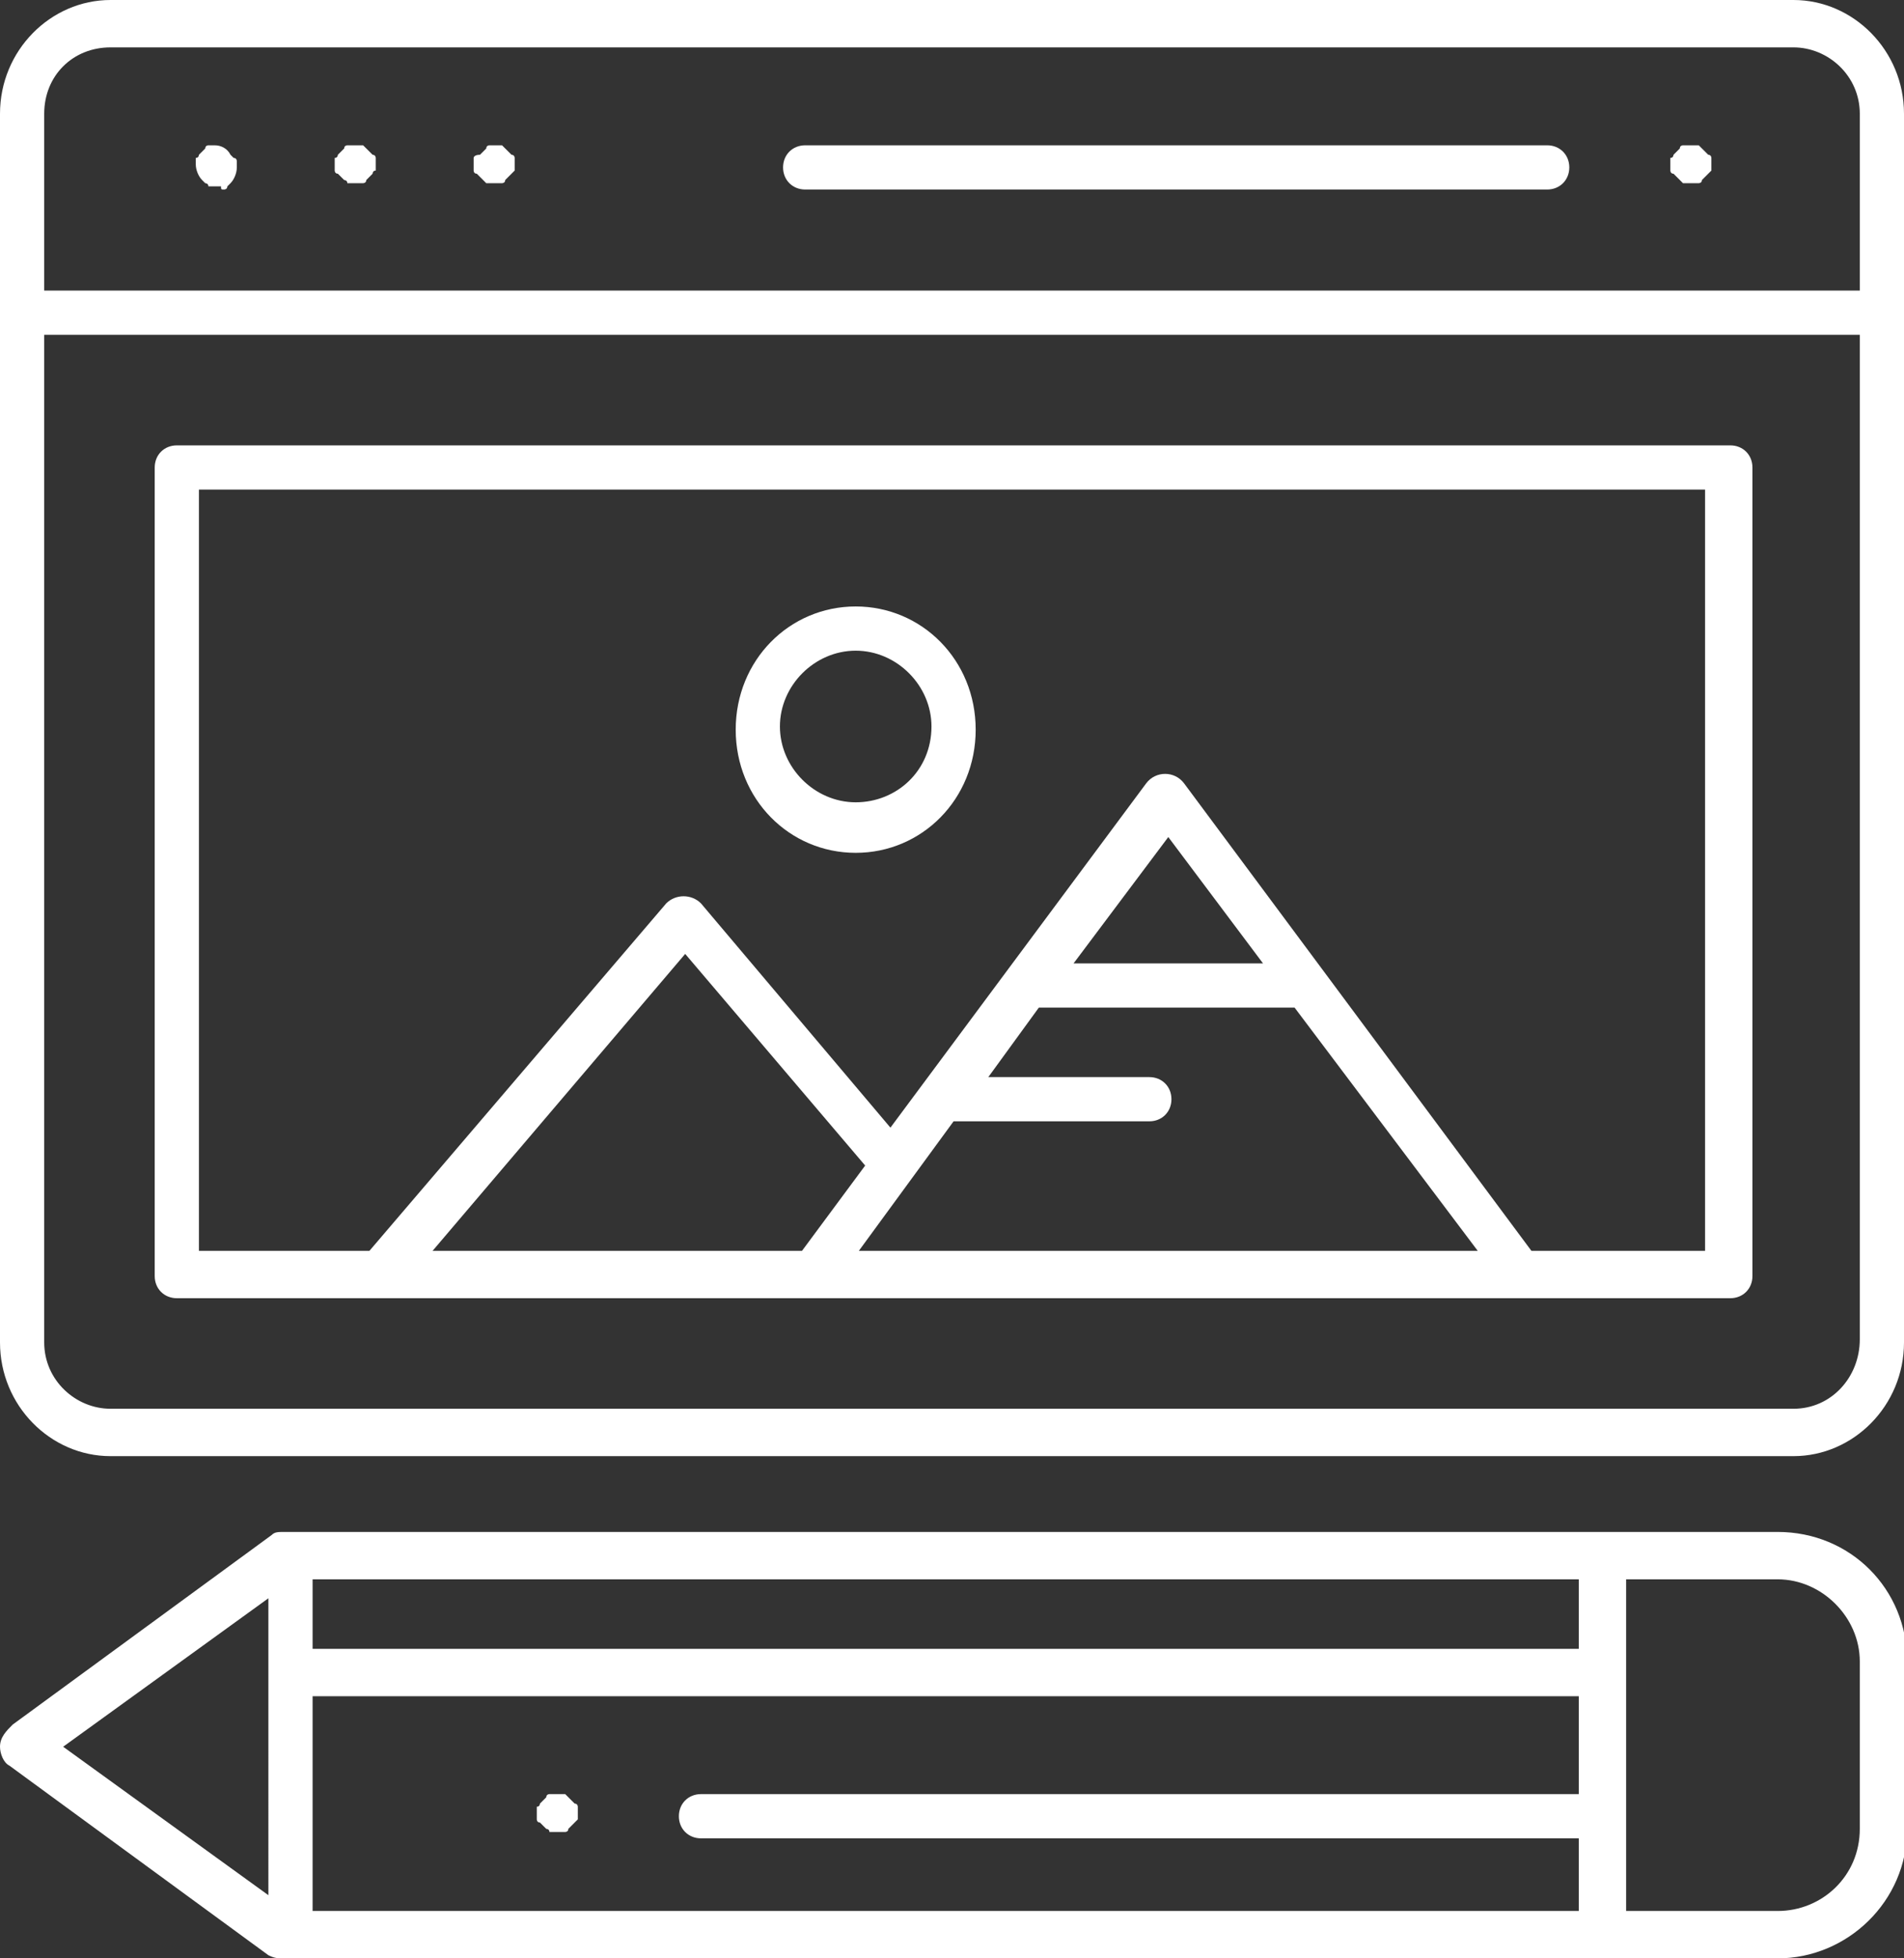 <?xml version="1.0" encoding="utf-8"?>
<!-- Generator: Adobe Illustrator 21.1.0, SVG Export Plug-In . SVG Version: 6.00 Build 0)  -->
<svg version="1.1" id="レイヤー_1" xmlns="http://www.w3.org/2000/svg" xmlns:xlink="http://www.w3.org/1999/xlink" x="0px"
	 y="0px" width="60.3px" height="62px" viewBox="0 0 60.3 62" style="enable-background:new 0 0 60.3 62;" xml:space="preserve">
<rect x="0" y="0" width="60.3" height="62" fill="#333333" stroke="none"/>
<style type="text/css">
	.st0{fill:#FFFFFF;}
</style>
<g>
	<g>
		<path class="st0" d="M5.6,14.1c-0.4,0-0.7,0.3-0.7,0.7v25.6c0,0.4,0.3,0.7,0.7,0.7h49.2c0.4,0,0.7-0.3,0.7-0.7V14.8
			c0-0.4-0.3-0.7-0.7-0.7H5.6z M54,39.6h-5.5l-11-14.8c-0.3-0.4-0.9-0.4-1.2,0l-8.1,10.9l-6-7.1c-0.3-0.3-0.8-0.3-1.1,0l-9.4,11H6.3
			V15.5H54V39.6z M46.8,39.6H27.2l3-4.1h6.2c0.4,0,0.7-0.3,0.7-0.7s-0.3-0.7-0.7-0.7h-5.1l1.6-2.2h8.1L46.8,39.6z M25.4,39.6H13.7
			l8-9.4l5.7,6.7L25.4,39.6z M40,30.5h-6l3-4L40,30.5z"/>
	</g>
	<g>
		<path class="st0" d="M3.5,0C1.6,0,0,1.6,0,3.6v38.9c0,2,1.6,3.6,3.5,3.6h53.3c1.9,0,3.5-1.6,3.5-3.6V3.6c0-2-1.6-3.6-3.5-3.6H3.5z
			 M56.8,44.6H3.5c-1.1,0-2.1-0.9-2.1-2.1V10.6h57.5v31.8C58.9,43.6,58,44.6,56.8,44.6z M58.9,9.2H1.4V3.6c0-1.2,0.9-2.1,2.1-2.1
			h53.3c1.1,0,2.1,0.9,2.1,2.1V9.2z"/>
	</g>
	<g>
		<path class="st0" d="M53.5,4.6c0,0-0.1,0-0.1,0c0,0-0.1,0-0.1,0c0,0-0.1,0-0.1,0.1c0,0-0.1,0.1-0.1,0.1c0,0-0.1,0.1-0.1,0.1
			c0,0,0,0.1-0.1,0.1c0,0,0,0.1,0,0.1c0,0,0,0.1,0,0.1s0,0.1,0,0.1c0,0,0,0.1,0,0.1c0,0,0,0.1,0.1,0.1c0,0,0.1,0.1,0.1,0.1
			c0,0,0.1,0.1,0.1,0.1c0,0,0.1,0.1,0.1,0.1c0,0,0.1,0,0.1,0c0.1,0,0.2,0,0.3,0c0,0,0.1,0,0.1,0c0,0,0.1,0,0.1-0.1
			c0,0,0.1-0.1,0.1-0.1c0,0,0.1-0.1,0.1-0.1c0,0,0.1-0.1,0.1-0.1c0,0,0-0.1,0-0.1c0,0,0-0.1,0-0.1c0,0,0-0.1,0-0.1c0,0,0-0.1,0-0.1
			c0,0,0-0.1-0.1-0.1c0,0-0.1-0.1-0.1-0.1c0,0-0.1-0.1-0.1-0.1c0,0-0.1-0.1-0.1-0.1c0,0-0.1,0-0.1,0C53.6,4.6,53.6,4.6,53.5,4.6z"/>
	</g>
	<g>
		<path class="st0" d="M25.5,4.6c-0.4,0-0.7,0.3-0.7,0.7c0,0.4,0.3,0.7,0.7,0.7H49c0.4,0,0.7-0.3,0.7-0.7c0-0.4-0.3-0.7-0.7-0.7
			H25.5z"/>
	</g>
	<g>
		<path class="st0" d="M11.2,4.6c0,0-0.1,0-0.1,0c0,0-0.1,0-0.1,0c0,0-0.1,0-0.1,0.1c0,0-0.1,0.1-0.1,0.1c0,0-0.1,0.1-0.1,0.1
			c0,0,0,0.1-0.1,0.1c0,0,0,0.1,0,0.1c0,0,0,0.1,0,0.1c0,0,0,0.1,0,0.1c0,0,0,0.1,0,0.1c0,0,0,0.1,0.1,0.1c0,0,0.1,0.1,0.1,0.1
			c0,0,0.1,0.1,0.1,0.1c0,0,0.1,0,0.1,0.1c0,0,0.1,0,0.1,0c0.1,0,0.2,0,0.3,0c0,0,0.1,0,0.1,0c0,0,0.1,0,0.1-0.1
			c0,0,0.1-0.1,0.1-0.1c0,0,0.1-0.1,0.1-0.1c0,0,0-0.1,0.1-0.1c0,0,0-0.1,0-0.1c0-0.1,0-0.1,0-0.1c0,0,0-0.1,0-0.1
			c0-0.1,0-0.1,0-0.1l0,0c0,0,0-0.1-0.1-0.1c0,0-0.1-0.1-0.1-0.1c0,0-0.1-0.1-0.1-0.1c0,0-0.1-0.1-0.1-0.1c0,0-0.1,0-0.1,0
			C11.3,4.6,11.3,4.6,11.2,4.6z"/>
	</g>
	<g>
		<path class="st0" d="M15.7,4.6c0,0-0.1,0-0.1,0c0,0-0.1,0-0.1,0c0,0-0.1,0-0.1,0.1c0,0-0.1,0.1-0.1,0.1c0,0-0.1,0.1-0.1,0.1
			C15,4.9,15,5,15,5c0,0,0,0.1,0,0.1c0,0.1,0,0.1,0,0.1c0,0,0,0.1,0,0.1c0,0,0,0.1,0,0.1c0,0,0,0.1,0.1,0.1c0,0,0.1,0.1,0.1,0.1
			c0,0,0.1,0.1,0.1,0.1c0,0,0.1,0.1,0.1,0.1c0,0,0.1,0,0.1,0c0.1,0,0.2,0,0.3,0c0.1,0,0.1,0,0.1,0c0,0,0.1,0,0.1-0.1
			c0,0,0.1-0.1,0.1-0.1c0,0,0.1-0.1,0.1-0.1c0,0,0.1-0.1,0.1-0.1c0,0,0-0.1,0-0.1c0,0,0-0.1,0-0.1c0,0,0-0.1,0-0.1c0,0,0-0.1,0-0.1
			c0,0,0-0.1-0.1-0.1c0,0-0.1-0.1-0.1-0.1c0,0-0.1-0.1-0.1-0.1c0,0-0.1-0.1-0.1-0.1c0,0-0.1,0-0.1,0C15.7,4.6,15.7,4.6,15.7,4.6z"/>
	</g>
	<g>
		<path class="st0" d="M6.8,4.6c0,0-0.1,0-0.1,0c0,0-0.1,0-0.1,0c0,0-0.1,0-0.1,0.1c0,0-0.1,0.1-0.1,0.1c0,0-0.1,0.1-0.1,0.1
			c0,0,0,0.1-0.1,0.1c0,0,0,0.1,0,0.1c0,0,0,0.1,0,0.1c0,0.2,0.1,0.4,0.2,0.5c0,0,0.1,0.1,0.1,0.1c0,0,0.1,0,0.1,0.1
			c0,0,0.1,0,0.1,0c0.1,0,0.2,0,0.3,0C7,6,7,6,7.1,6c0,0,0.1,0,0.1-0.1c0,0,0.1-0.1,0.1-0.1c0.1-0.1,0.2-0.3,0.2-0.5
			c0,0,0-0.1,0-0.1c0,0,0-0.1,0-0.1c0,0,0-0.1-0.1-0.1c0,0-0.1-0.1-0.1-0.1C7.2,4.7,7,4.6,6.8,4.6z"/>
	</g>
	<g>
		<path class="st0" d="M27.1,19.2c-2.1,0-3.8,1.7-3.8,3.9s1.7,3.9,3.8,3.9c2.1,0,3.8-1.7,3.8-3.9S29.2,19.2,27.1,19.2z M27.1,25.4
			c-1.3,0-2.4-1.1-2.4-2.4c0-1.3,1.1-2.4,2.4-2.4c1.3,0,2.4,1.1,2.4,2.4C29.5,24.4,28.4,25.4,27.1,25.4z"/>
	</g>
	<g>
		<path class="st0" d="M9,48.5c-0.2,0-0.3,0-0.4,0.1l-8.2,6C0.2,54.8,0,55,0,55.3c0,0.2,0.1,0.5,0.3,0.6l8.2,6C8.7,62,8.8,62,9,62
			h47.3c2.2,0,4.1-1.8,4.1-4.1v-5.3c0-2.3-1.8-4.1-4.1-4.1C56.3,48.5,9,48.5,9,48.5z M56.3,60.5h-4.8V50h4.8c1.4,0,2.6,1.2,2.6,2.6
			v5.3C58.9,59.4,57.7,60.5,56.3,60.5z M50,60.5H9.9v-6.8H50v3.1H22.2c-0.4,0-0.7,0.3-0.7,0.7c0,0.4,0.3,0.7,0.7,0.7H50L50,60.5
			L50,60.5z M8.5,60L2,55.3l6.5-4.7C8.5,50.6,8.5,60,8.5,60z M50,52.2H9.9V50H50V52.2z"/>
	</g>
	<g>
		<path class="st0" d="M17.6,56.8c0,0-0.1,0-0.1,0c0,0-0.1,0-0.1,0c0,0-0.1,0-0.1,0.1c0,0-0.1,0.1-0.1,0.1c0,0-0.1,0.1-0.1,0.1
			c0,0,0,0.1-0.1,0.1c0,0,0,0.1,0,0.1c0,0,0,0.1,0,0.1c0,0.1,0,0.1,0,0.1c0,0,0,0.1,0,0.1c0,0,0,0.1,0.1,0.1c0,0,0.1,0.1,0.1,0.1
			c0,0,0.1,0.1,0.1,0.1c0,0,0.1,0,0.1,0.1c0,0,0.1,0,0.1,0c0.1,0,0.2,0,0.3,0c0,0,0.1,0,0.1,0c0,0,0.1,0,0.1-0.1
			c0,0,0.1-0.1,0.1-0.1c0,0,0.1-0.1,0.1-0.1c0,0,0.1-0.1,0.1-0.1c0,0,0-0.1,0-0.1c0,0,0-0.1,0-0.1c0,0,0-0.1,0-0.1c0,0,0-0.1,0-0.1
			c0,0,0-0.1-0.1-0.1c0,0-0.1-0.1-0.1-0.1c0,0-0.1-0.1-0.1-0.1c0,0-0.1-0.1-0.1-0.1c0,0-0.1,0-0.1,0C17.7,56.8,17.7,56.8,17.6,56.8z
			"/>
	</g>
</g>
</svg>
